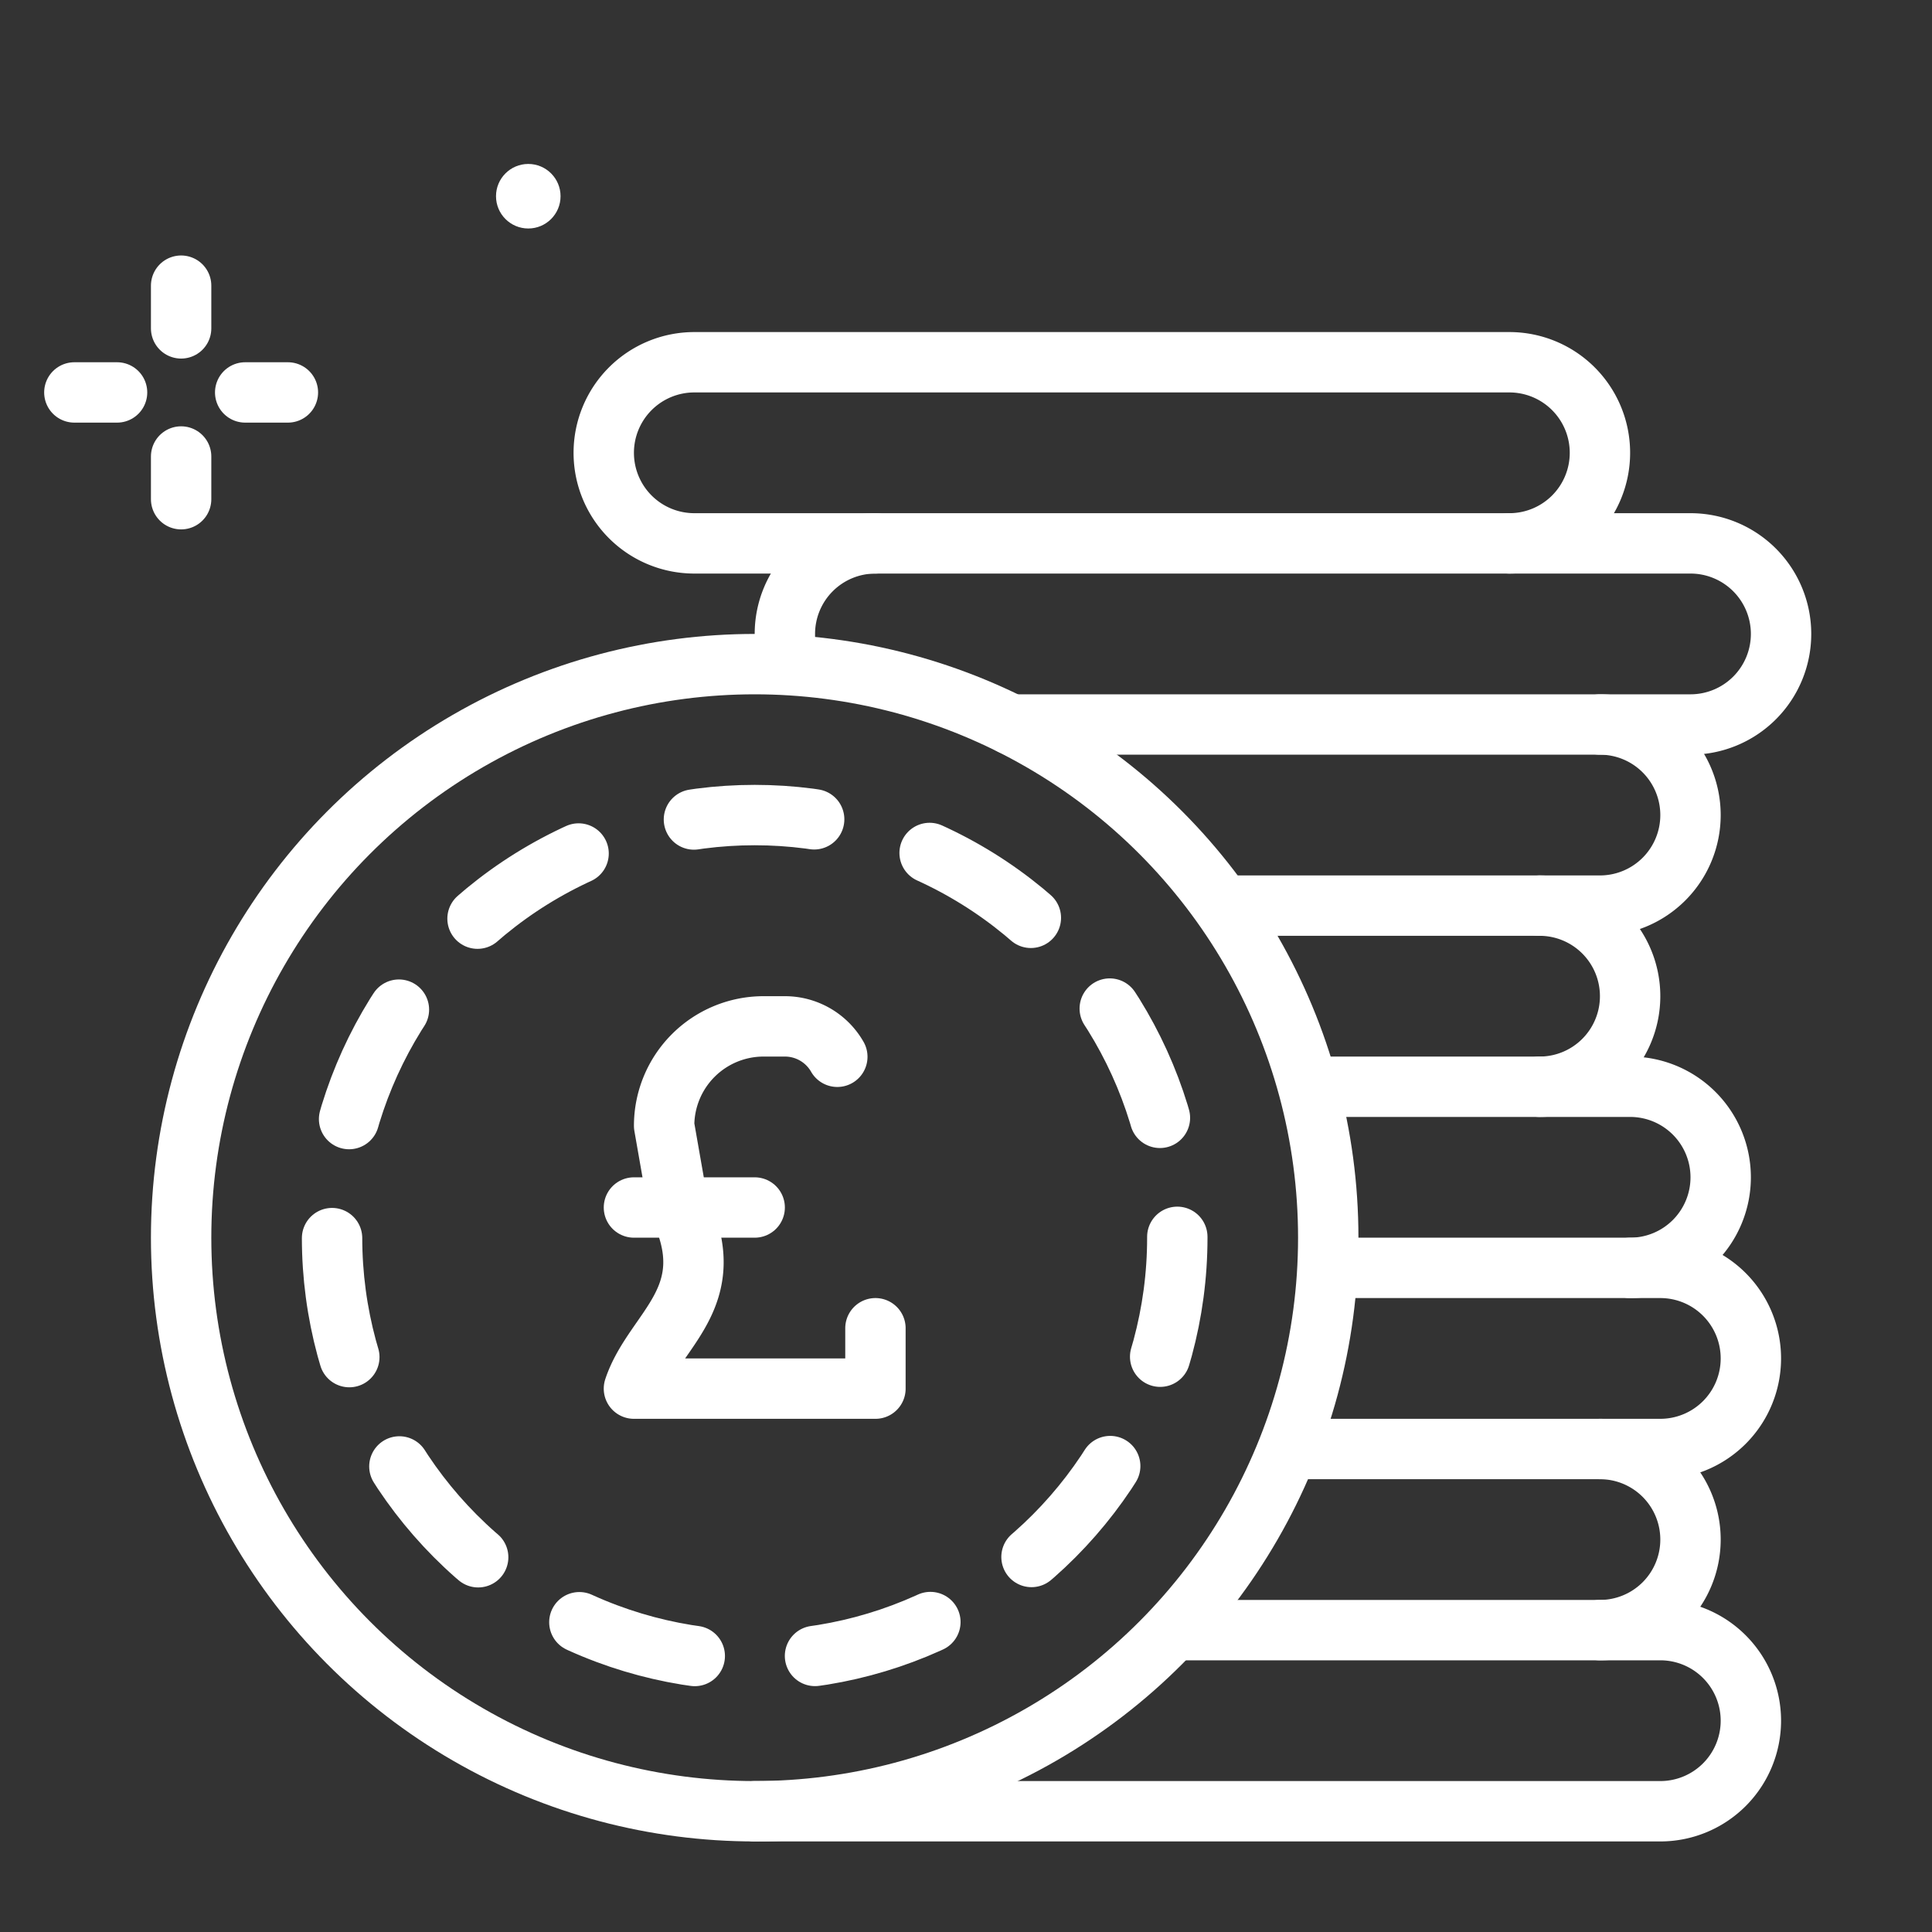 <svg xmlns="http://www.w3.org/2000/svg" viewBox="0 0 64 64"><rect x="0" y="0" width="64" height="64" fill="#333333" stroke="none"/><title>pound-coin</title><g id="pound-coin"><line x1="6" y1="9.463" x2="6" y2="10.878" style="fill: none; stroke: rgb(255, 255, 255); stroke-linecap: round; stroke-linejoin: round; stroke-width: 2px;" id="id_101"></line><line x1="6" y1="15.122" x2="6" y2="16.537" style="fill: none; stroke: rgb(255, 255, 255); stroke-linecap: round; stroke-linejoin: round; stroke-width: 2px;" id="id_102"></line><line x1="2.463" y1="13" x2="3.878" y2="13" style="fill: none; stroke: rgb(255, 255, 255); stroke-linecap: round; stroke-linejoin: round; stroke-width: 2px;" id="id_103"></line><line x1="8.122" y1="13" x2="9.537" y2="13" style="fill: none; stroke: rgb(255, 255, 255); stroke-linecap: round; stroke-linejoin: round; stroke-width: 2px;" id="id_104"></line><circle cx="17.5" cy="6.5" r="1.069" id="id_105" style="fill: rgb(255, 255, 255);"></circle><path d="M25,60H55a3,3,0,0,0,3-3h0a3,3,0,0,0-3-3H39.172" style="fill: none; stroke: rgb(255, 255, 255); stroke-linecap: round; stroke-linejoin: round; stroke-width: 2px;" id="id_106"></path><path d="M53,54a3,3,0,0,0,3-3h0a3,3,0,0,0-3-3" style="fill: none; stroke: rgb(255, 255, 255); stroke-linecap: round; stroke-linejoin: round; stroke-width: 2px;" id="id_107"></path><path d="M42.955,48H55a3,3,0,0,0,3-3h0a3,3,0,0,0-3-3H44.374" style="fill: none; stroke: rgb(255, 255, 255); stroke-linecap: round; stroke-linejoin: round; stroke-width: 2px;" id="id_108"></path><path d="M54,42a3,3,0,0,0,3-3h0a3,3,0,0,0-3-3H43.557" style="fill: none; stroke: rgb(255, 255, 255); stroke-linecap: round; stroke-linejoin: round; stroke-width: 2px;" id="id_109"></path><path d="M51,36a3,3,0,0,0,3-3h0a3,3,0,0,0-3-3" style="fill: none; stroke: rgb(255, 255, 255); stroke-linecap: round; stroke-linejoin: round; stroke-width: 2px;" id="id_110"></path><path d="M40.806,30H53a3,3,0,0,0,3-3h0a3,3,0,0,0-3-3" style="fill: none; stroke: rgb(255, 255, 255); stroke-linecap: round; stroke-linejoin: round; stroke-width: 2px;" id="id_111"></path><path d="M33.493,24H56a3,3,0,0,0,3-3h0a3,3,0,0,0-3-3H29a3,3,0,0,0-3,3v.544" style="fill: none; stroke: rgb(255, 255, 255); stroke-linecap: round; stroke-linejoin: round; stroke-width: 2px;" id="id_112"></path><path d="M50,18a3,3,0,0,0,3-3h0a3,3,0,0,0-3-3H23a3,3,0,0,0-3,3h0a3,3,0,0,0,3,3h6" style="fill: none; stroke: rgb(255, 255, 255); stroke-linecap: round; stroke-linejoin: round; stroke-width: 2px;" id="id_113"></path><circle cx="25" cy="41" r="19" style="fill: none; stroke: rgb(255, 255, 255); stroke-linecap: round; stroke-linejoin: round; stroke-width: 2px;" id="id_114"></circle><circle cx="25" cy="41" r="14" style="fill: none; stroke: rgb(255, 255, 255); stroke-linecap: round; stroke-linejoin: round; stroke-width: 2px; stroke-dasharray: 3.997, 3.997;" id="id_115"></circle><path d="M27.737,35.007A2,2,0,0,0,26,34h-.706A3.294,3.294,0,0,0,22,37.294l.454,2.591C24,43,21.656,44.031,21,46h8V44" style="fill: none; stroke: rgb(255, 255, 255); stroke-linecap: round; stroke-linejoin: round; stroke-width: 2px;" id="id_116"></path><line x1="21" y1="40" x2="25" y2="40" style="fill: none; stroke: rgb(255, 255, 255); stroke-linecap: round; stroke-linejoin: round; stroke-width: 2px;" id="id_117"></line></g></svg>